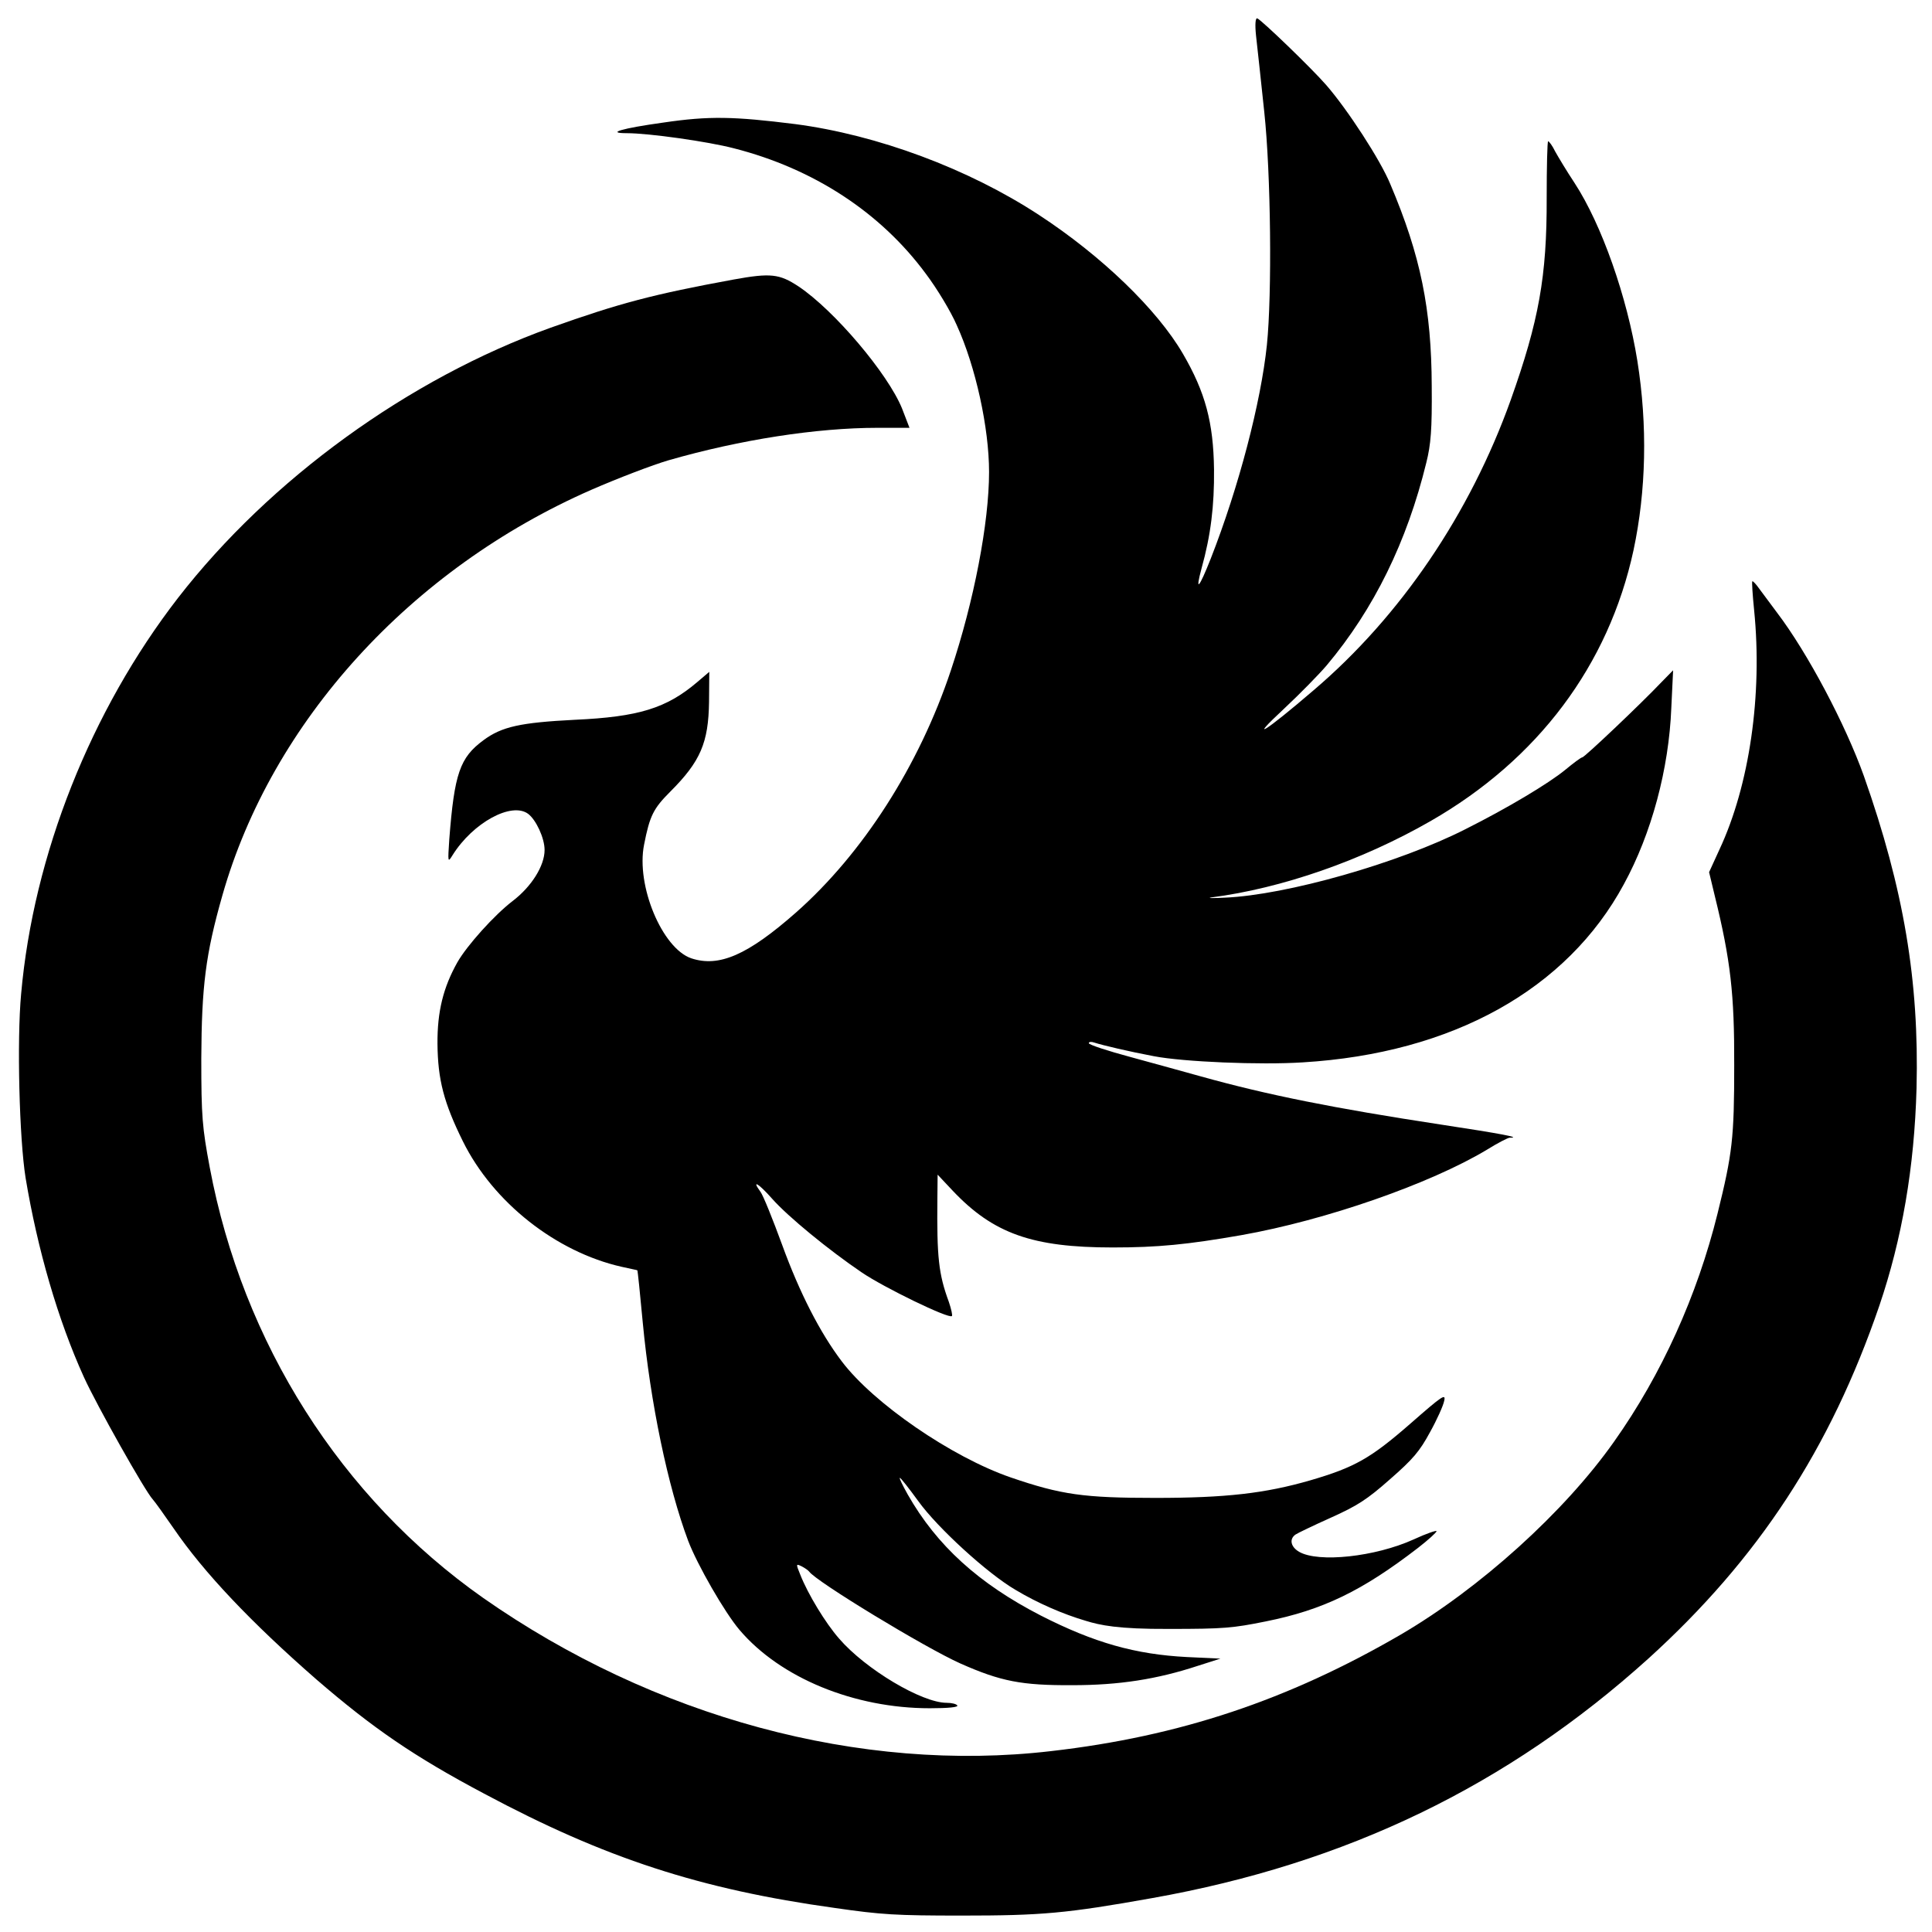 <svg width="16" height="16" viewBox="0 0 16 16" version="1.1" xmlns="http://www.w3.org/2000/svg" xmlns:xlink="http://www.w3.org/1999/xlink" xml:space="preserve" xmlns:serif="http://www.serif.com/" style="fill-rule:evenodd;clip-rule:evenodd;stroke-linejoin:round;stroke-miterlimit:2;"><g id="Black"><path d="M10.402,0.296c0.01,0.084 0.04,0.368 0.068,0.63c0.055,0.512 0.065,1.508 0.022,1.93c-0.05,0.477 -0.232,1.175 -0.465,1.77c-0.098,0.248 -0.131,0.284 -0.076,0.08c0.076,-0.273 0.106,-0.517 0.103,-0.819c-0.005,-0.388 -0.072,-0.639 -0.258,-0.958c-0.213,-0.366 -0.673,-0.81 -1.192,-1.149c-0.586,-0.384 -1.34,-0.663 -2.016,-0.752c-0.511,-0.064 -0.714,-0.069 -1.094,-0.013c-0.346,0.048 -0.479,0.088 -0.303,0.088c0.183,0 0.671,0.069 0.886,0.125c0.659,0.168 1.215,0.53 1.591,1.04c0.092,0.122 0.207,0.313 0.255,0.424c0.158,0.346 0.268,0.854 0.268,1.217c-0,0.42 -0.125,1.07 -0.316,1.642c-0.263,0.79 -0.731,1.519 -1.284,2.007c-0.399,0.351 -0.636,0.455 -0.867,0.378c-0.24,-0.083 -0.458,-0.602 -0.39,-0.941c0.047,-0.24 0.077,-0.299 0.217,-0.439c0.251,-0.251 0.316,-0.406 0.321,-0.743l0.002,-0.249l-0.1,0.085c-0.255,0.217 -0.486,0.288 -1.014,0.312c-0.448,0.023 -0.604,0.056 -0.756,0.169c-0.196,0.144 -0.241,0.277 -0.283,0.818c-0.013,0.196 -0.013,0.198 0.027,0.134c0.168,-0.269 0.489,-0.444 0.626,-0.342c0.065,0.049 0.136,0.2 0.136,0.299c-0,0.131 -0.108,0.304 -0.266,0.424c-0.15,0.115 -0.376,0.366 -0.456,0.506c-0.117,0.208 -0.167,0.408 -0.165,0.676c0.003,0.298 0.053,0.488 0.21,0.806c0.251,0.508 0.774,0.918 1.315,1.04c0.07,0.016 0.128,0.027 0.13,0.029c0.003,-0 0.023,0.195 0.045,0.432c0.063,0.666 0.208,1.36 0.376,1.808c0.075,0.198 0.303,0.595 0.426,0.739c0.338,0.397 0.949,0.648 1.575,0.648c0.155,-0 0.238,-0.009 0.228,-0.023c-0.008,-0.013 -0.048,-0.022 -0.088,-0.022c-0.205,0 -0.671,-0.277 -0.891,-0.532c-0.113,-0.129 -0.258,-0.368 -0.321,-0.528c-0.037,-0.091 -0.037,-0.093 0.01,-0.071c0.025,0.013 0.055,0.033 0.063,0.044c0.057,0.082 0.959,0.63 1.252,0.761c0.336,0.149 0.508,0.182 0.927,0.18c0.388,-0 0.701,-0.049 1.039,-0.16l0.188,-0.06l-0.276,-0.013c-0.428,-0.022 -0.769,-0.118 -1.212,-0.344c-0.513,-0.264 -0.861,-0.579 -1.102,-1.003c-0.042,-0.075 -0.072,-0.137 -0.065,-0.137c0.008,-0 0.075,0.086 0.153,0.193c0.16,0.222 0.573,0.599 0.804,0.734c0.185,0.111 0.396,0.202 0.583,0.257c0.118,0.036 0.263,0.069 0.689,0.067c0.456,0 0.528,-0.007 0.801,-0.062c0.474,-0.095 0.799,-0.253 1.26,-0.608c0.085,-0.066 0.155,-0.129 0.155,-0.14c0,-0.008 -0.085,0.02 -0.19,0.069c-0.318,0.144 -0.789,0.195 -0.949,0.102c-0.068,-0.04 -0.083,-0.104 -0.03,-0.142c0.015,-0.011 0.148,-0.075 0.293,-0.14c0.22,-0.099 0.3,-0.15 0.491,-0.319c0.19,-0.166 0.245,-0.231 0.33,-0.388c0.058,-0.104 0.11,-0.22 0.118,-0.26c0.015,-0.064 -0.013,-0.046 -0.281,0.189c-0.328,0.286 -0.46,0.361 -0.826,0.468c-0.376,0.109 -0.704,0.146 -1.285,0.146c-0.593,0 -0.779,-0.026 -1.199,-0.17c-0.489,-0.169 -1.135,-0.613 -1.398,-0.961c-0.18,-0.237 -0.35,-0.57 -0.493,-0.963c-0.078,-0.213 -0.158,-0.412 -0.18,-0.441c-0.078,-0.107 -0.015,-0.069 0.097,0.058c0.131,0.148 0.469,0.425 0.742,0.61c0.182,0.124 0.721,0.386 0.746,0.361c0.007,-0.004 -0.005,-0.058 -0.025,-0.117c-0.085,-0.231 -0.1,-0.369 -0.095,-0.857l0.002,-0.197l0.125,0.133c0.336,0.355 0.659,0.47 1.325,0.47c0.371,0 0.619,-0.024 1.065,-0.102c0.701,-0.124 1.565,-0.426 2.033,-0.707c0.09,-0.056 0.175,-0.1 0.19,-0.1c0.103,-0 -0.07,-0.033 -0.571,-0.109c-0.886,-0.135 -1.44,-0.246 -1.988,-0.399c-0.13,-0.036 -0.393,-0.109 -0.581,-0.16c-0.19,-0.051 -0.346,-0.102 -0.346,-0.115c0,-0.011 0.02,-0.014 0.045,-0.005c0.066,0.022 0.296,0.076 0.494,0.113c0.243,0.047 0.881,0.074 1.234,0.051c1.238,-0.075 2.187,-0.603 2.658,-1.475c0.23,-0.421 0.373,-0.956 0.393,-1.459l0.015,-0.313l-0.098,0.1c-0.17,0.179 -0.636,0.621 -0.654,0.621c-0.01,-0 -0.072,0.046 -0.142,0.104c-0.138,0.113 -0.479,0.317 -0.824,0.49c-0.554,0.282 -1.483,0.546 -1.994,0.568c-0.102,0.005 -0.152,0.005 -0.112,-0.002c0.583,-0.075 1.247,-0.306 1.815,-0.632c0.889,-0.51 1.475,-1.291 1.681,-2.243c0.105,-0.492 0.117,-1.034 0.032,-1.568c-0.085,-0.53 -0.295,-1.129 -0.521,-1.475c-0.065,-0.098 -0.135,-0.215 -0.16,-0.26c-0.022,-0.046 -0.05,-0.084 -0.058,-0.084c-0.007,-0 -0.012,0.213 -0.012,0.47c0.002,0.65 -0.065,1.018 -0.298,1.673c-0.338,0.943 -0.912,1.79 -1.633,2.404c-0.403,0.346 -0.548,0.435 -0.248,0.156c0.138,-0.129 0.298,-0.293 0.358,-0.364c0.391,-0.466 0.664,-1.023 0.824,-1.677c0.038,-0.151 0.048,-0.277 0.045,-0.632c-0.002,-0.641 -0.092,-1.083 -0.343,-1.675c-0.082,-0.2 -0.355,-0.619 -0.531,-0.821c-0.122,-0.14 -0.536,-0.539 -0.571,-0.552c-0.015,-0.005 -0.02,0.049 -0.01,0.144l0,-0Z" style="fill-rule:nonzero;"/><path d="M6.075,2.315c-0.664,0.122 -0.942,0.195 -1.515,0.399c-1.172,0.421 -2.322,1.253 -3.086,2.238c-0.721,0.932 -1.197,2.127 -1.299,3.279c-0.036,0.386 -0.015,1.2 0.037,1.524c0.098,0.59 0.268,1.177 0.483,1.65c0.108,0.237 0.506,0.943 0.569,1.011c0.017,0.018 0.095,0.127 0.173,0.24c0.25,0.366 0.641,0.779 1.184,1.253c0.466,0.402 0.807,0.637 1.388,0.945c1.001,0.535 1.788,0.792 2.905,0.947c0.388,0.056 0.506,0.063 1.052,0.063c0.661,-0 0.866,-0.018 1.577,-0.145c1.608,-0.286 2.943,-0.931 4.11,-1.985c0.909,-0.825 1.505,-1.735 1.911,-2.921c0.187,-0.551 0.29,-1.141 0.308,-1.802c0.022,-0.885 -0.105,-1.646 -0.436,-2.584c-0.153,-0.428 -0.466,-1.02 -0.719,-1.353c-0.05,-0.067 -0.115,-0.155 -0.145,-0.195c-0.028,-0.04 -0.055,-0.069 -0.06,-0.065c-0.005,0.005 0.002,0.111 0.015,0.24c0.07,0.699 -0.038,1.449 -0.288,1.983l-0.085,0.186l0.047,0.196c0.131,0.532 0.163,0.814 0.161,1.404c-0,0.603 -0.015,0.73 -0.138,1.227c-0.168,0.678 -0.463,1.333 -0.857,1.889c-0.41,0.582 -1.112,1.216 -1.77,1.6c-0.932,0.541 -1.828,0.841 -2.893,0.963c-1.577,0.184 -3.29,-0.28 -4.703,-1.269c-1.177,-0.828 -1.991,-2.11 -2.264,-3.565c-0.062,-0.331 -0.07,-0.421 -0.07,-0.901c0.003,-0.599 0.035,-0.862 0.175,-1.353c0.409,-1.437 1.558,-2.702 3.056,-3.358c0.22,-0.096 0.508,-0.206 0.638,-0.244c0.594,-0.171 1.227,-0.269 1.731,-0.269l0.265,0l-0.062,-0.161c-0.118,-0.289 -0.561,-0.812 -0.857,-1.01c-0.158,-0.104 -0.23,-0.113 -0.538,-0.057l-0,-0Z" style="fill-rule:nonzero;"/></g></svg>